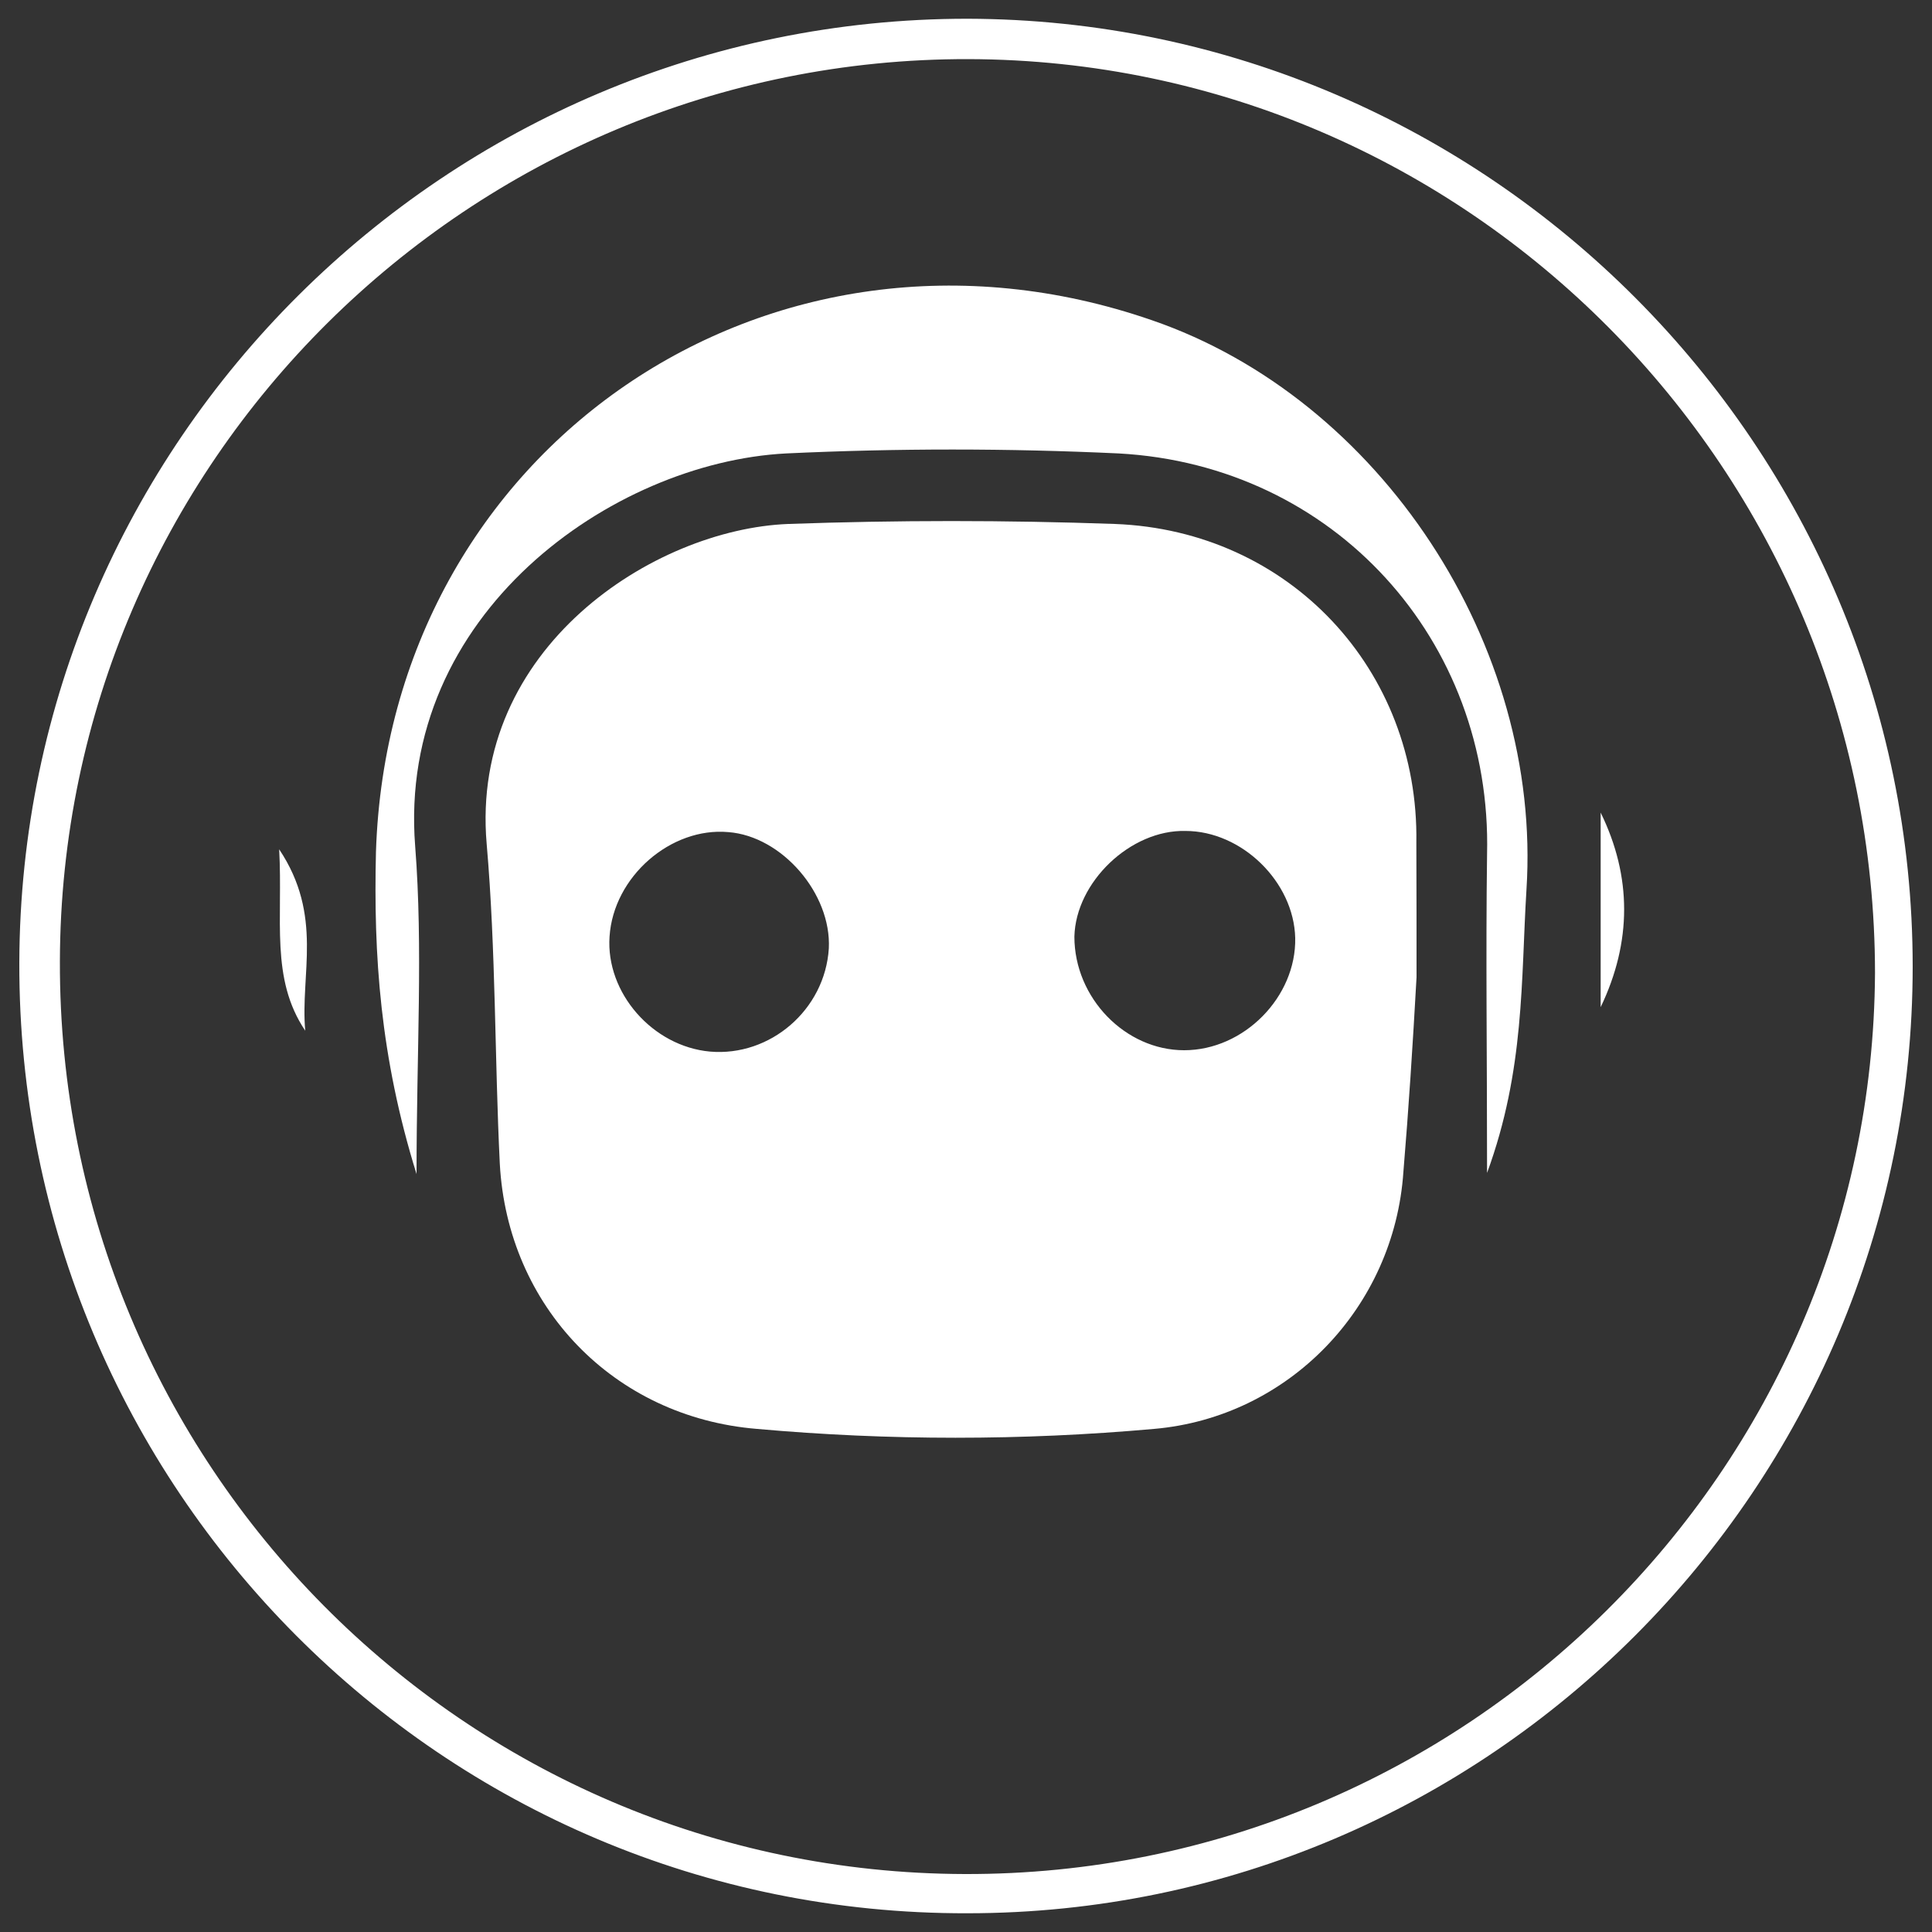<svg xmlns="http://www.w3.org/2000/svg" xmlns:xlink="http://www.w3.org/1999/xlink" width="739" height="739" viewBox="0 0 739 739">
  <rect x="0" y="0" width="739" height="739" fill="#333333" stroke="none"/>
  <defs>
    <rect id="rect-1" width="739" height="739" x="0" y="0"/>
    <mask id="mask-2" maskContentUnits="userSpaceOnUse" maskUnits="userSpaceOnUse">
      <rect width="739" height="739" x="0" y="0" fill="black"/>
      <use fill="white" xlink:href="#rect-1"/>
    </mask>
  </defs>
  <g>
    <use fill="none" xlink:href="#rect-1"/>
    <g mask="url(#mask-2)">
      <path fill="rgb(255,255,255)" fill-rule="evenodd" d="M370.017 731.832c199.308 0 361.593-162.802 361.593-362.11 0-199.234-162.358-362.11-361.593-362.553C170.709 7.168 7.907 168.935 7.39 368.244c-.517 200.786 161.841 364.105 362.627 363.588zM22.909 367.726C23.352 176.991 179.725 22.17 370.535 22.613c191.253.517 346.591 157.333 346.665 349.621-1.035 190.292-156.89 345.113-348.143 344.596-191.844-.517-346.665-156.816-346.148-349.104z"/>
      <path fill="rgb(255,255,255)" fill-rule="evenodd" d="M541.835 373.786c-1.478 26.456-3.03 50.474-5.025 74.417-3.473 51.952-43.971 93.927-95.405 98.361-50.474 4.508-101.391 4.508-151.865 0-54.908-4.508-95.405-46.926-98.361-101.391-1.995-40.423-1.478-81.438-5.025-122.378-6.503-74.935 63.924-120.383 115.358-122.378 41.458-1.478 83.433-1.478 124.891 0 66.953 2.513 116.392 55.942 115.358 121.861.074 18.475.074 35.989.074 51.508zm-88.902 27.934c22.983 0 42.936-20.47 42.492-42.936-.517-21.505-20.47-40.941-41.975-40.941-20.988-.517-41.975 19.51-42.492 40.423 0 23.5 19.51 43.453 41.975 43.453zM233.155 358.267c1.478-22.983 23.5-41.975 45.449-39.98 20.47 1.552 39.463 23.5 38.428 44.488-1.478 23.5-22.466 41.458-45.449 39.463-21.948-1.995-39.906-22.466-38.428-43.971z"/>
      <path fill="rgb(255,255,255)" fill-rule="evenodd" d="M568.808 448.647c0-45.449-.517-83.433 0-121.861 1.995-81.881-58.455-148.835-140.853-153.343-42.492-1.995-84.911-1.995-127.33 0-66.436 3.473-148.835 61.411-141.814 150.313 3.03 38.945.517 78.408.517 125.334-13.967-44.931-16.48-83.876-15.519-123.339 5.025-154.303 150.83-253.699 296.709-203.299 87.424 30.003 149.352 124.374 143.366 217.783-2.143 34.511-.591 68.949-15.076 108.411z"/>
      <path fill="rgb(255,255,255)" fill-rule="evenodd" d="M612.261 310.823c11.972 24.461 11.972 49.439 0 74.417v-74.417z"/>
      <path fill="rgb(255,255,255)" fill-rule="evenodd" d="M116.762 394.257c-13.45-19.953-8.498-42.492-9.976-69.392 16.997 25.422 7.981 47.887 9.976 69.392z"/>
    </g>
  </g>
</svg>
